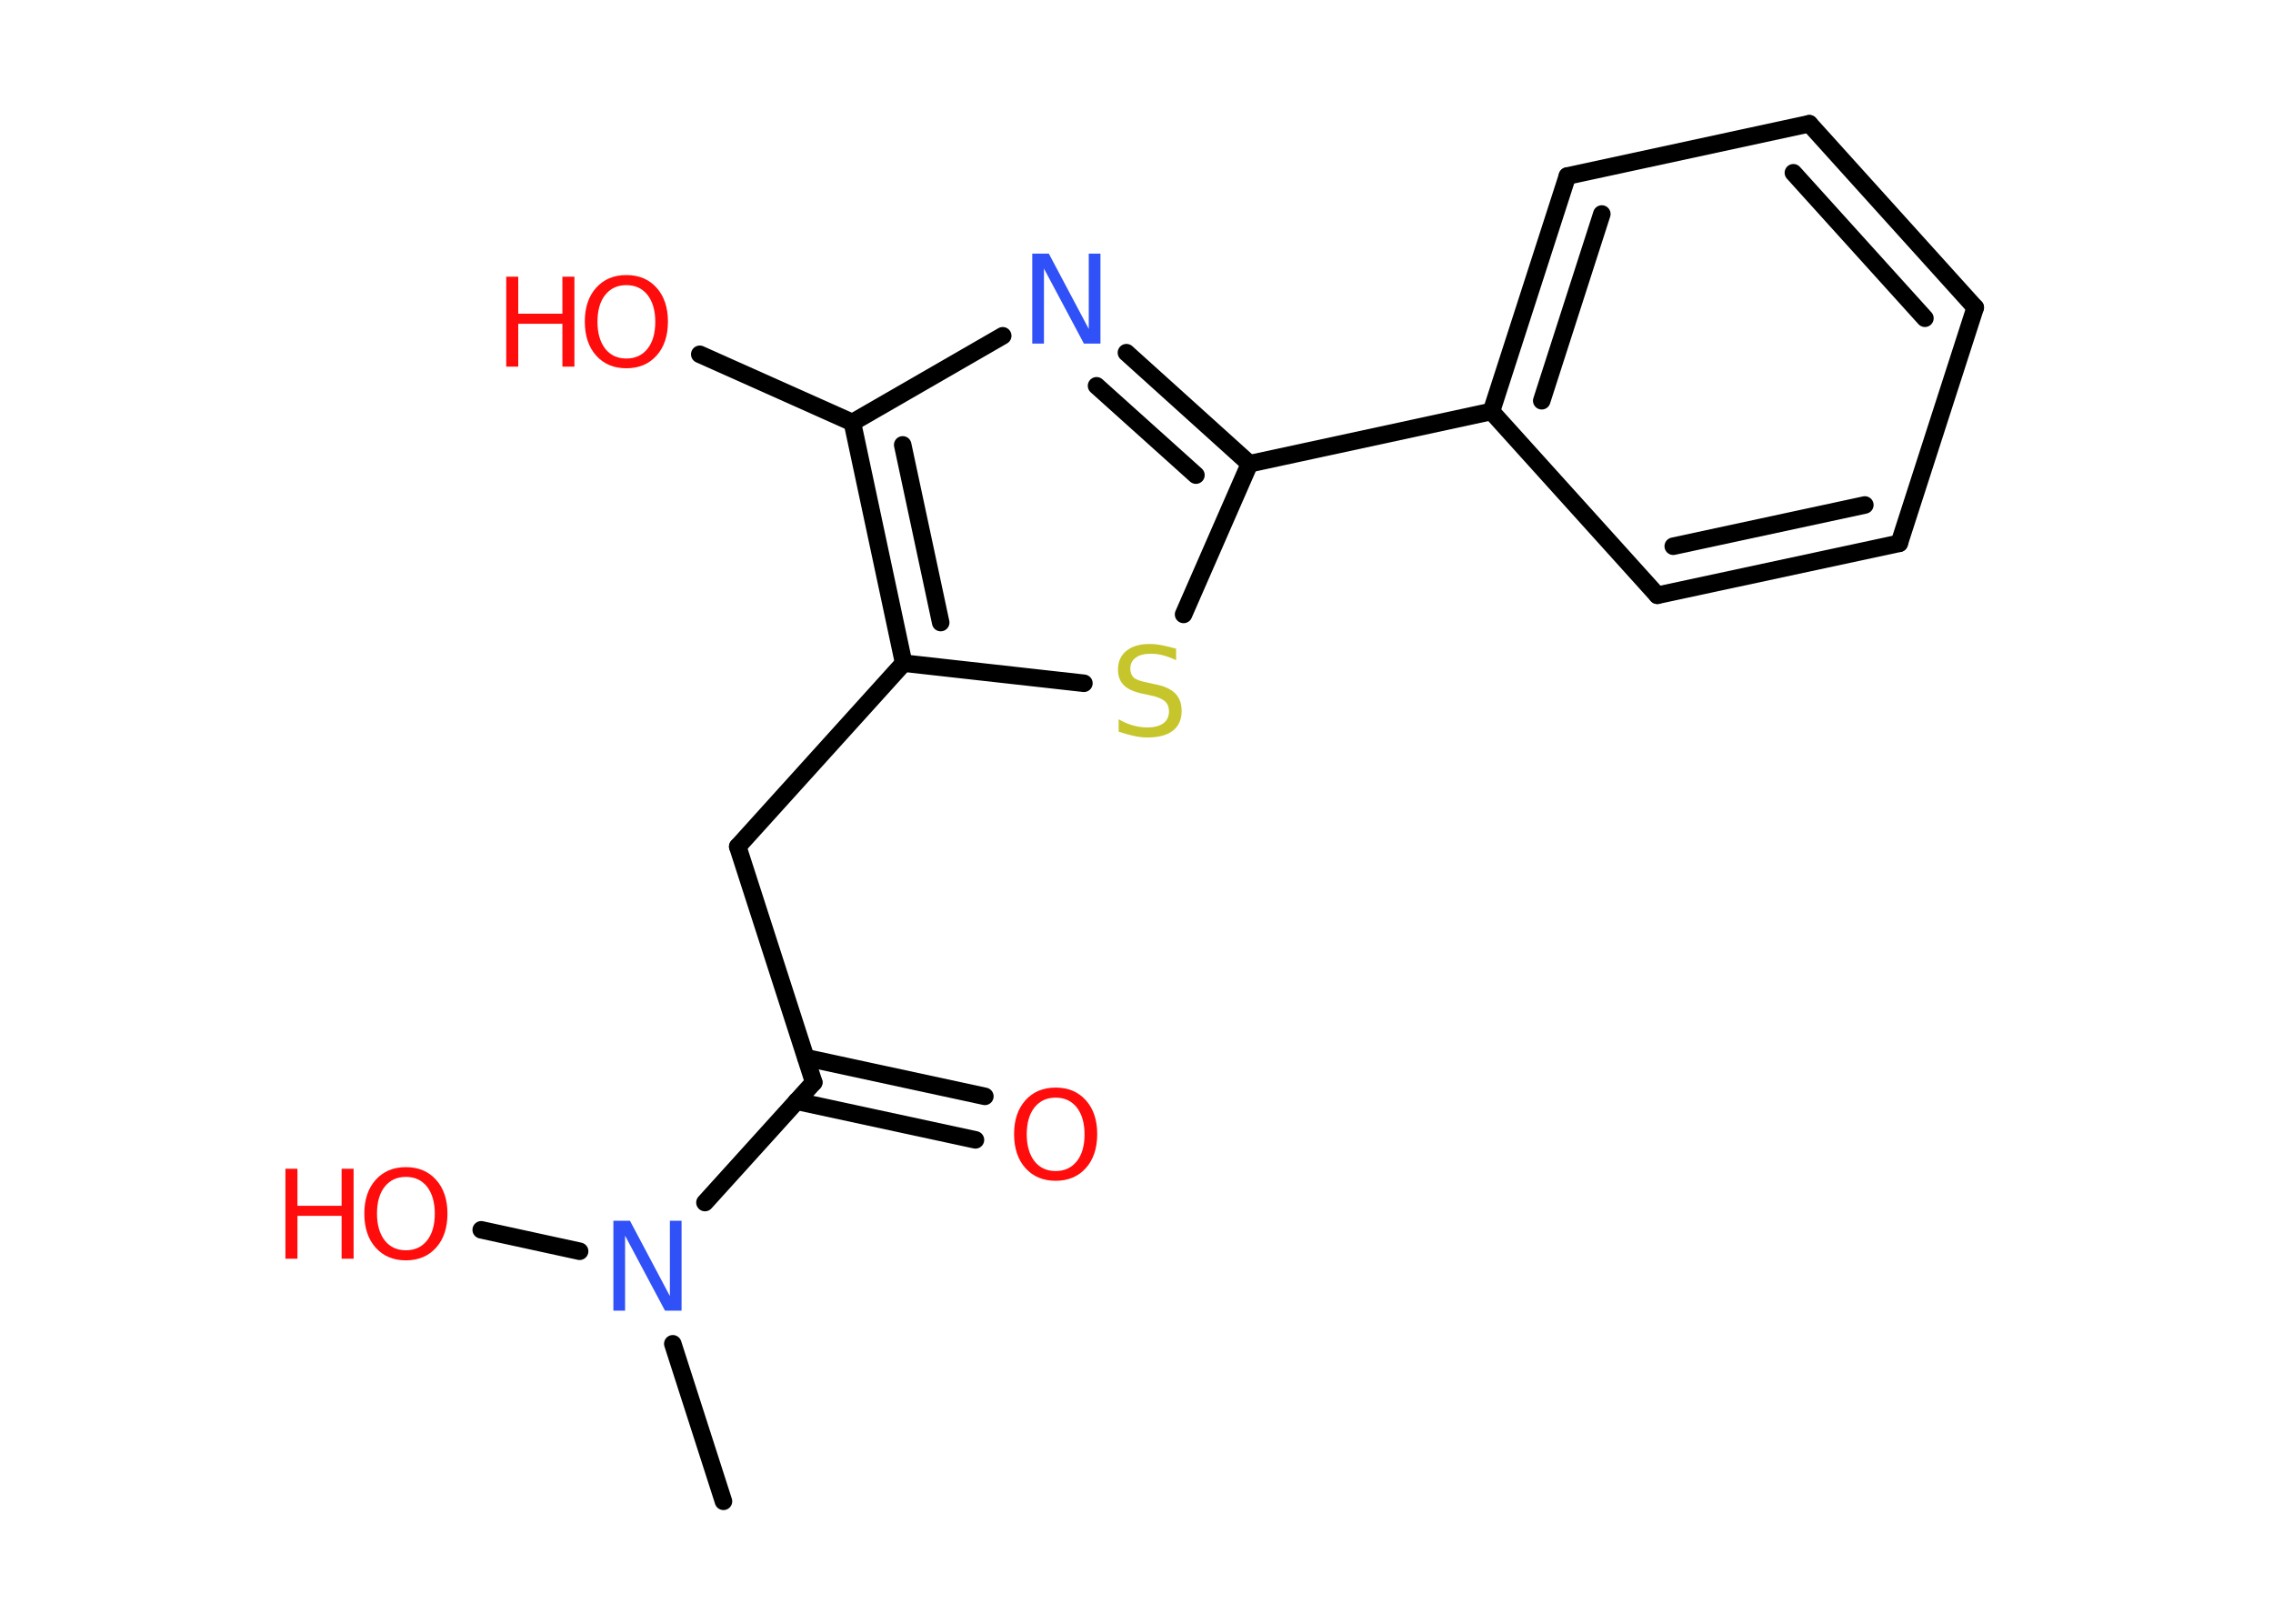 <?xml version='1.0' encoding='UTF-8'?>
<!DOCTYPE svg PUBLIC "-//W3C//DTD SVG 1.1//EN" "http://www.w3.org/Graphics/SVG/1.1/DTD/svg11.dtd">
<svg version='1.2' xmlns='http://www.w3.org/2000/svg' xmlns:xlink='http://www.w3.org/1999/xlink' width='70.0mm' height='50.0mm' viewBox='0 0 70.0 50.0'>
  <desc>Generated by the Chemistry Development Kit (http://github.com/cdk)</desc>
  <g stroke-linecap='round' stroke-linejoin='round' stroke='#000000' stroke-width='.54' fill='#FF0D0D'>
    <rect x='.0' y='.0' width='70.0' height='50.0' fill='#FFFFFF' stroke='none'/>
    <g id='mol1' class='mol'>
      <line id='mol1bnd1' class='bond' x1='22.28' y1='46.23' x2='20.72' y2='41.38'/>
      <line id='mol1bnd2' class='bond' x1='17.85' y1='38.53' x2='14.82' y2='37.87'/>
      <line id='mol1bnd3' class='bond' x1='21.71' y1='37.03' x2='25.06' y2='33.33'/>
      <g id='mol1bnd4' class='bond'>
        <line x1='24.82' y1='32.57' x2='30.33' y2='33.76'/>
        <line x1='24.53' y1='33.91' x2='30.04' y2='35.1'/>
      </g>
      <line id='mol1bnd5' class='bond' x1='25.06' y1='33.33' x2='22.72' y2='26.07'/>
      <line id='mol1bnd6' class='bond' x1='22.72' y1='26.07' x2='27.83' y2='20.42'/>
      <line id='mol1bnd7' class='bond' x1='27.83' y1='20.42' x2='33.38' y2='21.04'/>
      <line id='mol1bnd8' class='bond' x1='36.45' y1='18.92' x2='38.48' y2='14.28'/>
      <line id='mol1bnd9' class='bond' x1='38.48' y1='14.28' x2='45.93' y2='12.67'/>
      <g id='mol1bnd10' class='bond'>
        <line x1='48.27' y1='5.42' x2='45.93' y2='12.67'/>
        <line x1='49.33' y1='6.59' x2='47.48' y2='12.34'/>
      </g>
      <line id='mol1bnd11' class='bond' x1='48.27' y1='5.42' x2='55.72' y2='3.81'/>
      <g id='mol1bnd12' class='bond'>
        <line x1='60.83' y1='9.47' x2='55.72' y2='3.81'/>
        <line x1='59.28' y1='9.8' x2='55.23' y2='5.32'/>
      </g>
      <line id='mol1bnd13' class='bond' x1='60.83' y1='9.47' x2='58.49' y2='16.73'/>
      <g id='mol1bnd14' class='bond'>
        <line x1='51.04' y1='18.33' x2='58.49' y2='16.73'/>
        <line x1='51.53' y1='16.82' x2='57.43' y2='15.55'/>
      </g>
      <line id='mol1bnd15' class='bond' x1='45.93' y1='12.67' x2='51.04' y2='18.33'/>
      <g id='mol1bnd16' class='bond'>
        <line x1='38.48' y1='14.28' x2='34.69' y2='10.86'/>
        <line x1='36.83' y1='14.63' x2='33.77' y2='11.88'/>
      </g>
      <line id='mol1bnd17' class='bond' x1='30.88' y1='10.34' x2='26.25' y2='13.01'/>
      <g id='mol1bnd18' class='bond'>
        <line x1='26.25' y1='13.01' x2='27.83' y2='20.42'/>
        <line x1='27.8' y1='13.7' x2='28.97' y2='19.17'/>
      </g>
      <line id='mol1bnd19' class='bond' x1='26.25' y1='13.01' x2='21.55' y2='10.91'/>
      <path id='mol1atm2' class='atom' d='M18.9 37.59h.5l1.23 2.32v-2.32h.36v2.77h-.51l-1.23 -2.31v2.31h-.36v-2.77z' stroke='none' fill='#3050F8'/>
      <g id='mol1atm3' class='atom'>
        <path d='M12.5 36.24q-.41 .0 -.65 .3q-.24 .3 -.24 .83q.0 .52 .24 .83q.24 .3 .65 .3q.41 .0 .65 -.3q.24 -.3 .24 -.83q.0 -.52 -.24 -.83q-.24 -.3 -.65 -.3zM12.5 35.94q.58 .0 .93 .39q.35 .39 .35 1.04q.0 .66 -.35 1.05q-.35 .39 -.93 .39q-.58 .0 -.93 -.39q-.35 -.39 -.35 -1.05q.0 -.65 .35 -1.04q.35 -.39 .93 -.39z' stroke='none'/>
        <path d='M8.79 35.99h.37v1.14h1.36v-1.14h.37v2.77h-.37v-1.32h-1.36v1.32h-.37v-2.77z' stroke='none'/>
      </g>
      <path id='mol1atm5' class='atom' d='M32.51 33.8q-.41 .0 -.65 .3q-.24 .3 -.24 .83q.0 .52 .24 .83q.24 .3 .65 .3q.41 .0 .65 -.3q.24 -.3 .24 -.83q.0 -.52 -.24 -.83q-.24 -.3 -.65 -.3zM32.51 33.49q.58 .0 .93 .39q.35 .39 .35 1.04q.0 .66 -.35 1.05q-.35 .39 -.93 .39q-.58 .0 -.93 -.39q-.35 -.39 -.35 -1.05q.0 -.65 .35 -1.04q.35 -.39 .93 -.39z' stroke='none'/>
      <path id='mol1atm8' class='atom' d='M36.22 19.97v.36q-.21 -.1 -.4 -.15q-.19 -.05 -.37 -.05q-.31 .0 -.47 .12q-.17 .12 -.17 .34q.0 .18 .11 .28q.11 .09 .42 .15l.23 .05q.42 .08 .62 .28q.2 .2 .2 .54q.0 .4 -.27 .61q-.27 .21 -.79 .21q-.2 .0 -.42 -.05q-.22 -.05 -.46 -.13v-.38q.23 .13 .45 .19q.22 .06 .43 .06q.32 .0 .5 -.13q.17 -.13 .17 -.36q.0 -.21 -.13 -.32q-.13 -.11 -.41 -.17l-.23 -.05q-.42 -.08 -.61 -.26q-.19 -.18 -.19 -.49q.0 -.37 .26 -.58q.26 -.21 .71 -.21q.19 .0 .39 .04q.2 .04 .41 .1z' stroke='none' fill='#C6C62C'/>
      <path id='mol1atm16' class='atom' d='M31.8 7.81h.5l1.23 2.32v-2.32h.36v2.77h-.51l-1.23 -2.31v2.31h-.36v-2.77z' stroke='none' fill='#3050F8'/>
      <g id='mol1atm18' class='atom'>
        <path d='M19.29 8.78q-.41 .0 -.65 .3q-.24 .3 -.24 .83q.0 .52 .24 .83q.24 .3 .65 .3q.41 .0 .65 -.3q.24 -.3 .24 -.83q.0 -.52 -.24 -.83q-.24 -.3 -.65 -.3zM19.29 8.47q.58 .0 .93 .39q.35 .39 .35 1.04q.0 .66 -.35 1.05q-.35 .39 -.93 .39q-.58 .0 -.93 -.39q-.35 -.39 -.35 -1.05q.0 -.65 .35 -1.04q.35 -.39 .93 -.39z' stroke='none'/>
        <path d='M15.59 8.52h.37v1.14h1.36v-1.14h.37v2.77h-.37v-1.32h-1.36v1.32h-.37v-2.77z' stroke='none'/>
      </g>
    </g>
  </g>
</svg>
